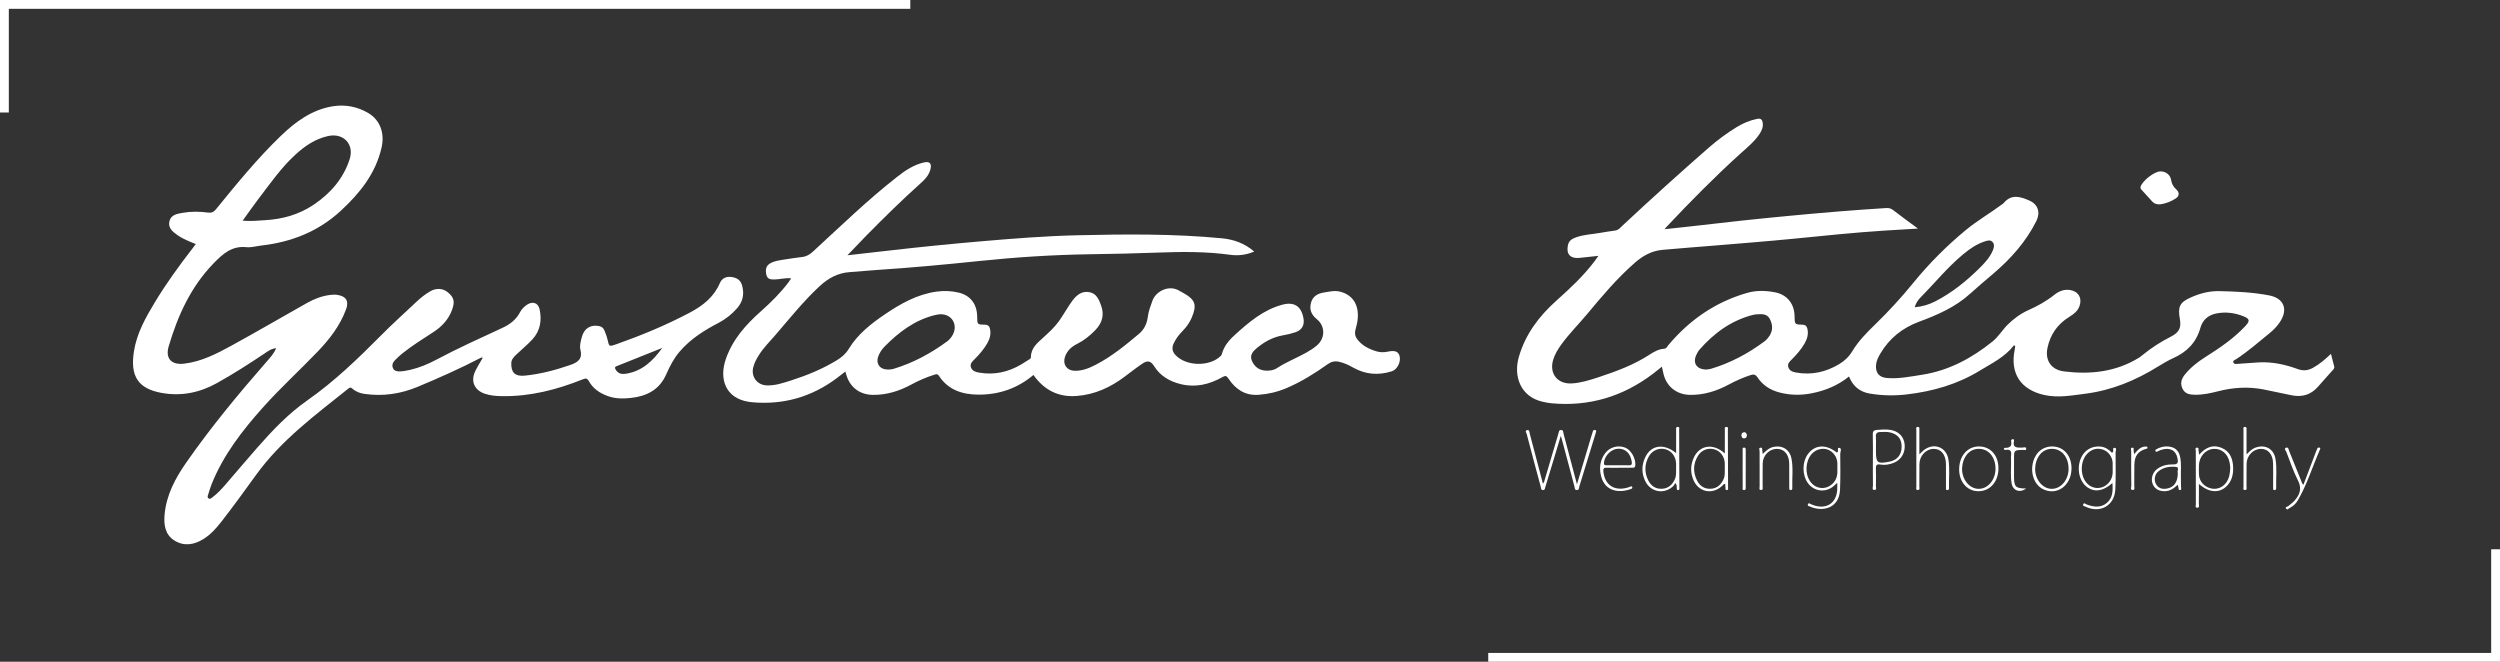 <?xml version="1.0" encoding="utf-8"?>
<!-- Generator: Adobe Illustrator 16.0.0, SVG Export Plug-In . SVG Version: 6.00 Build 0)  -->
<!DOCTYPE svg PUBLIC "-//W3C//DTD SVG 1.1//EN" "http://www.w3.org/Graphics/SVG/1.1/DTD/svg11.dtd">
<svg version="1.1" id="Layer_1" xmlns="http://www.w3.org/2000/svg" xmlns:xlink="http://www.w3.org/1999/xlink" x="0px" y="0px"
	 width="566.668px" height="150px" viewBox="0 0 566.668 150" enable-background="new 0 0 566.668 150" xml:space="preserve">
<rect x="0" y="0" width="566.668" height="150" fill="#333333" stroke="none"/>
<g>
	<g>
		<path fill-rule="evenodd" clip-rule="evenodd" fill="#FFFFFF" d="M456.506,78.26c-2.072,2.688-5.037,4.09-7.823,5.791
			c-5.08,3.104-10.646,4.66-16.456,5.35c-2.755,0.326-5.585,0.279-8.369-0.184c-2.286-0.379-3.841-1.637-4.751-3.879
			c-2.511,2.033-5.357,3.201-8.454,3.809c-2.473,0.486-4.935,0.445-7.361-0.201c-2.029-0.539-3.751-1.637-4.919-3.4
			c-0.489-0.738-0.943-0.734-1.653-0.5c-1.672,0.555-3.27,1.262-4.82,2.096c-2.744,1.475-5.632,2.408-8.798,2.365
			c-3.112-0.043-5.477-1.955-6.101-5.023c-0.085-0.416-0.183-0.83-0.304-1.375c-0.768,0.613-1.432,1.174-2.124,1.695
			c-6.791,5.109-14.404,7.389-22.894,6.609c-0.673-0.063-1.343-0.197-2.004-0.346c-5.087-1.143-6.649-5.855-5.406-10.148
			c1.496-5.168,4.572-9.242,8.516-12.77c3.07-2.746,6.088-5.551,8.59-8.85c0.262-0.344,0.506-0.701,0.938-1.305
			c-1.593,0.172-2.94,0.322-4.289,0.461c-2.11,0.217-3.071-0.873-2.612-2.934c0.234-1.047,1.044-1.457,1.935-1.76
			c1.714-0.586,3.525-0.658,5.293-0.963c1.14-0.197,2.281-0.387,3.429-0.529c0.802-0.1,1.235-0.695,1.751-1.176
			c6.432-5.992,12.941-11.902,19.57-17.678c1.959-1.705,4.05-3.252,6.271-4.609c1.438-0.879,2.966-1.529,4.637-1.861
			c0.88-0.176,1.176,0.223,1.265,0.965c0.117,0.975-0.283,1.795-0.809,2.568c-1.158,1.711-2.762,2.984-4.271,4.352
			c-5.813,5.262-11.315,10.838-16.687,16.545c-0.104,0.111-0.196,0.232-0.494,0.584c2.28-0.248,4.305-0.451,6.325-0.691
			c7.296-0.867,14.601-1.65,21.916-2.342s14.636-1.314,21.971-1.764c0.657-0.041,1.106,0.076,1.624,0.479
			c1.76,1.371,3.576,2.672,5.602,4.17c-2.719,0.164-5.162,0.301-7.604,0.459c-6.896,0.445-13.769,1.168-20.644,1.848
			c-5.882,0.582-11.777,1.031-17.667,1.527c-4.019,0.338-8.042,0.623-12.058,0.994c-2.389,0.223-4.387,1.338-6.182,2.902
			c-4.026,3.51-7.444,7.58-10.847,11.664c-1.943,2.332-4.11,4.477-5.887,6.949c-0.748,1.041-1.408,2.139-1.787,3.369
			c-0.964,3.129,0.951,5.572,4.21,5.387c2.092-0.119,4.073-0.752,6.043-1.398c4.06-1.334,8.053-2.816,11.663-5.176
			c0.969-0.633,2.01-1.199,3.192-1.281c0.579-0.041,0.691-0.467,0.956-0.783c4.788-5.717,10.664-9.805,17.867-11.875
			c2.111-0.607,4.279-0.549,6.417-0.123c2.681,0.535,4.324,2.615,4.358,5.385c0.022,1.871,0.022,1.885,1.803,1.938
			c0.621,0.018,0.953,0.311,1.098,0.891c0.3,1.203-0.023,2.305-0.605,3.33c-0.774,1.363-1.811,2.533-2.912,3.641
			c-0.484,0.488-1.03,0.955-0.805,1.742c0.247,0.863,1.009,1.104,1.759,1.24c3.493,0.631,6.735-0.086,9.76-1.896
			c1.234-0.738,2.214-1.65,2.99-2.939c1.405-2.334,3.345-4.285,5.294-6.176c3.018-2.928,5.842-6.021,8.498-9.277
			c3.599-4.408,7.58-8.42,11.986-12.045c2.615-2.15,5.535-3.828,8.232-5.838c0.096-0.07,0.209-0.129,0.283-0.219
			c1.764-2.145,3.835-1.48,5.867-0.576c1.964,0.873,2.517,2.717,1.546,4.65c-2.355,4.689-5.769,8.506-9.725,11.885
			c-1.763,1.506-3.543,2.992-5.257,4.551c-3.353,3.051-7.411,4.818-11.572,6.357c-3.79,1.404-6.737,3.744-8.789,7.215
			c-0.487,0.824-0.926,1.68-0.991,2.664c-0.115,1.727,0.72,2.736,2.45,2.881c2.697,0.229,5.326-0.32,7.971-0.73
			c6.091-0.947,11.295-3.752,16.018-7.57c1.346-1.088,2.219-2.619,3.445-3.828c1.381-1.359,2.919-2.473,4.69-3.268
			c2.082-0.934,4.065-2.029,5.857-3.463c1.025-0.82,2.194-1.293,3.56-1.082c1.873,0.291,2.775,1.82,2.141,3.619
			c-0.414,1.176-1.327,1.855-2.33,2.473c-2.659,1.637-4.319,4.016-4.94,7.049c-0.585,2.85,0.891,4.955,3.752,5.309
			c5.964,0.74,11.714,0.137,16.968-3.09c0.304-0.186,0.583-0.416,0.859-0.643c1.953-1.602,4.067-2.955,6.316-4.102
			c1.984-1.014,2.49-2.021,2.103-4.154c-0.484-2.656-0.005-3.654,2.436-4.75c2.053-0.922,4.188-1.504,6.482-1.457
			c3.799,0.076,7.588,0.254,11.327,0.965c3.355,0.637,4.36,3.164,2.458,6.027c-0.647,0.977-1.457,1.811-2.356,2.543
			c-2.449,1.99-4.825,4.074-7.466,5.822c-0.308,0.203-0.895,0.355-0.752,0.793c0.152,0.465,0.74,0.355,1.16,0.328
			c1.553-0.094,3.104-0.244,4.658-0.326c3.04-0.158,5.965,0.48,8.789,1.518c1.255,0.459,2.322,0.324,3.431-0.275
			c1.482-0.803,2.739-1.904,4.097-3.172c0.271,1.057,0.499,1.961,0.733,2.861c0.111,0.43-0.196,0.668-0.427,0.928
			c-1.084,1.229-2.19,2.438-3.267,3.672c-1.568,1.801-3.552,2.377-5.838,1.945c-2.193-0.414-4.365-0.943-6.558-1.361
			c-3.425-0.654-6.824-0.441-10.193,0.422c-1.781,0.455-3.572,0.85-5.432,0.793c-1.08-0.033-2.075-0.213-2.633-1.303
			c-0.606-1.188-0.318-2.25,0.461-3.227c1.314-1.643,2.957-2.92,4.718-4.033c3.25-2.053,6.419-4.199,9.06-7.037
			c1.03-1.107,0.984-1.604-0.403-2.158c-2.001-0.805-4.086-1.09-6.219-0.66c-1.837,0.369-3.099,1.459-3.607,3.281
			c-0.914,3.277-3.028,5.43-6.076,6.809c-1.195,0.541-2.345,1.201-3.459,1.898c-5.13,3.201-10.601,5.459-16.645,6.217
			c-3.045,0.381-6.054,0.959-9.152,0.281c-5.373-1.176-7.848-4.875-6.747-10.301c0.054-0.266,0.074-0.539,0.11-0.809
			C456.688,78.373,456.597,78.316,456.506,78.26z M386.784,83.76c0.183-0.027,0.629-0.043,1.044-0.168
			c4.437-1.324,8.453-3.48,12.152-6.236c0.467-0.348,0.861-0.844,1.172-1.344c0.77-1.236,0.633-2.547-0.021-3.762
			c-0.578-1.074-1.674-1.092-2.741-1.016c-0.356,0.025-0.719,0.053-1.063,0.143c-4.929,1.27-8.83,4.129-12.126,7.902
			c-0.309,0.354-0.533,0.797-0.73,1.229C383.652,82.299,384.577,83.746,386.784,83.76z M433.995,69.643
			c1.759-0.146,3.275-0.621,4.695-1.352c3.76-1.934,7.011-4.563,10.004-7.52c1.222-1.207,2.393-2.471,3.052-4.1
			c0.245-0.607,0.381-1.268-0.093-1.811c-0.467-0.535-1.099-0.35-1.675-0.17c-1.901,0.592-3.508,1.715-5.012,2.963
			c-3.545,2.941-6.442,6.531-9.664,9.797C434.756,68.006,434.285,68.67,433.995,69.643z"/>
		<path fill-rule="evenodd" clip-rule="evenodd" fill="#FFFFFF" d="M109.11,81.037c-4.706,2.443-9.542,4.602-14.435,6.641
			c-3.891,1.623-7.895,2.203-12.064,1.604c-1-0.145-1.945-0.484-2.709-1.17c-0.326-0.293-0.54-0.354-0.906-0.063
			c-7.484,5.992-15.244,11.693-20.947,19.586c-2.574,3.563-5.15,7.121-7.852,10.59c-1.184,1.52-2.45,2.949-4.113,3.975
			c-2.133,1.316-4.384,1.67-6.559,0.309c-2.119-1.328-2.416-3.566-2.22-5.838c0.386-4.482,2.45-8.301,4.962-11.9
			c5.542-7.941,11.704-15.395,18.071-22.682c0.828-0.947,1.716-1.867,2.261-3.17c-1.145,0.104-1.931,0.732-2.734,1.27
			c-3.484,2.332-7.013,4.592-10.679,6.635c-3.943,2.195-8.128,3.041-12.589,2.229c-5.389-0.98-7.089-3.881-6.249-9.346
			c0.636-4.139,2.661-7.734,4.796-11.262c2.549-4.209,5.43-8.188,8.442-12.072c0.243-0.314,0.476-0.635,0.795-1.061
			c-0.407-0.16-0.757-0.293-1.102-0.438c-1.067-0.449-2.122-0.928-3.076-1.596c-1.12-0.781-2.197-1.686-1.776-3.217
			c0.389-1.418,1.764-1.607,2.98-1.822c1.901-0.336,3.822-0.314,5.73-0.055c0.8,0.109,1.301-0.117,1.82-0.754
			c4.695-5.764,9.39-11.535,14.764-16.697c3.296-3.166,6.938-5.826,11.568-6.619c2.871-0.492,5.68,0.021,8.196,1.514
			c2.677,1.588,3.736,4.559,3.009,7.783c-1.334,5.916-4.912,10.355-9.244,14.361c-5.104,4.719-11.187,7.092-17.988,7.879
			c-1.15,0.135-2.322,0.486-3.447,0.373c-3.273-0.336-5.34,1.541-7.376,3.637c-5.178,5.33-8.147,11.857-10.207,18.857
			c-0.804,2.734,0.624,4.248,3.476,3.914c3.934-0.463,7.389-2.242,10.775-4.098c5.736-3.143,11.386-6.445,17.088-9.652
			c1.642-0.924,3.391-1.607,5.281-1.832c0.512-0.061,1.043-0.094,1.549-0.021c2.02,0.285,2.745,1.373,2.041,3.283
			c-1.352,3.664-3.697,6.719-6.355,9.494C68,83.877,63.621,87.863,59.67,92.277c-4.74,5.297-9.064,10.848-11.724,17.523
			c-0.294,0.738-0.513,1.508-0.751,2.268c-0.092,0.297-0.263,0.658,0.058,0.887c0.374,0.266,0.677-0.064,0.952-0.273
			c1.09-0.824,2.014-1.82,2.902-2.85c2.402-2.785,4.781-5.588,7.203-8.355c3.455-3.945,7.071-7.73,11.393-10.758
			c6.079-4.256,11.389-9.377,16.596-14.627c2.615-2.637,5.376-5.131,8.085-7.676c0.963-0.904,1.993-1.732,3.142-2.393
			c1.386-0.795,2.887-0.688,4.008,0.254c1.385,1.164,1.604,2.094,0.934,3.941c-0.811,2.238-2.361,3.855-4.323,5.117
			c-2.351,1.514-4.721,3.002-6.911,4.746c-0.623,0.496-1.205,1.049-1.76,1.621c-0.475,0.488-0.689,1.127-0.397,1.766
			c0.284,0.621,0.954,0.744,1.545,0.719c0.79-0.035,1.586-0.178,2.359-0.357c2.071-0.48,4.03-1.297,5.894-2.287
			c4.933-2.625,10.021-4.916,15.084-7.266c1.67-0.773,3.051-1.859,3.93-3.537c0.352-0.672,0.902-1.223,1.539-1.656
			c1.27-0.859,2.55-0.479,2.872,1c0.543,2.496,0.172,4.883-1.61,6.826c-1.133,1.232-2.447,2.295-3.66,3.457
			c-0.548,0.525-1.115,1.102-1.14,1.908c-0.062,2.082,0.755,3.104,3.083,2.867c3.505-0.354,6.89-1.24,10.227-2.393
			c1.809-0.623,2.893-1.369,2.354-3.516c-0.227-0.908,0.086-1.906,0.326-2.836c0.511-1.977,2.023-2.898,3.988-2.471
			c0.561,0.121,0.928,0.482,1.132,0.975c0.272,0.662,0.537,1.336,0.694,2.029c0.381,1.672,0.355,1.684,2.025,1.092
			c5.719-2.023,11.313-4.334,16.679-7.184c2.926-1.553,5.412-3.5,6.767-6.662c0.463-1.082,1.385-1.557,2.637-1.389
			c1.291,0.174,2.116,0.734,2.446,2.063c0.473,1.9,0.107,3.561-1.177,5.02c-1.199,1.361-2.591,2.48-4.208,3.32
			c-3.277,1.705-6.366,3.65-8.81,6.506c-1.322,1.545-2.234,3.314-3.033,5.133c-1.549,3.523-4.4,4.973-8.016,5.371
			c-1.805,0.197-3.574,0.197-5.307-0.447c-1.78-0.66-3.287-1.676-4.221-3.355c-0.385-0.691-0.72-0.686-1.386-0.416
			c-5.86,2.354-11.897,3.9-18.271,3.814c-1.363-0.02-2.717-0.117-4.014-0.578c-2.271-0.807-3.144-2.789-2.133-4.98
			c0.483-1.045,1.118-2.021,1.685-3.029c0.03-0.094,0.111-0.244,0.081-0.271C109.301,80.813,109.188,80.896,109.11,81.037z
			 M54.998,50.025c1.879,0.156,3.467-0.021,5.053-0.113c3.973-0.229,7.689-1.252,11.031-3.5c3.824-2.574,6.723-5.887,8.166-10.307
			c1.111-3.398-1.393-6.039-4.883-5.27c-2.939,0.648-5.314,2.289-7.481,4.287c-3.192,2.941-5.651,6.498-8.269,9.918
			C57.411,46.613,56.285,48.246,54.998,50.025z M150.112,78.865c-3.452,1.381-6.903,2.764-10.358,4.139
			c-0.529,0.209-0.368,0.5-0.158,0.838c0.511,0.828,1.278,1.014,2.172,0.887C145.506,84.197,147.983,81.816,150.112,78.865z"/>
		<path fill-rule="evenodd" clip-rule="evenodd" fill="#FFFFFF" d="M192.086,57.863c3.418-0.387,6.547-0.736,9.675-1.096
			c6.903-0.797,13.818-1.482,20.743-2.078c7.202-0.621,14.41-1.191,21.637-1.361c10.949-0.256,21.903-0.359,32.825,0.686
			c2.65,0.254,5.127,1.111,7.323,3.004c-1.838,0.779-3.642,0.986-5.445,0.736c-5.409-0.746-10.829-0.711-16.267-0.506
			c-5.07,0.191-10.144,0.307-15.218,0.377c-8.512,0.119-16.994,0.658-25.461,1.543c-7.666,0.801-15.342,1.514-23.034,2.016
			c-2.073,0.135-4.14,0.354-6.212,0.49c-2.727,0.178-4.93,1.385-6.902,3.219c-3.643,3.389-6.737,7.266-9.971,11.02
			c-1.277,1.482-2.673,2.865-3.734,4.527c-0.582,0.914-1.097,1.854-1.336,2.92c-0.46,2.061,0.918,3.893,3.033,3.99
			c1.956,0.09,3.781-0.547,5.604-1.129c3.579-1.145,7.028-2.561,10.265-4.52c1.178-0.713,2.059-1.451,2.799-2.662
			c2.012-3.299,5.021-5.664,8.177-7.801c3.552-2.406,7.266-4.502,11.612-5.127c1.717-0.248,3.438-0.189,5.12,0.217
			c2.647,0.639,4.147,2.625,4.171,5.408c0.015,1.826,0.015,1.84,1.761,1.859c0.681,0.008,1.017,0.332,1.155,0.967
			c0.262,1.207-0.071,2.297-0.664,3.32c-0.767,1.322-1.77,2.465-2.842,3.545c-0.515,0.52-1.105,1.023-0.813,1.848
			c0.29,0.822,1.06,1.045,1.818,1.178c3.409,0.598,6.579-0.094,9.543-1.83c0.585-0.344,1.149-0.719,1.723-1.082
			c0.229-0.145,0.509-0.242,0.507-0.596c-0.008-2.053,1.443-3.197,2.77-4.408c1.3-1.188,2.61-2.367,3.633-3.813
			c0.575-0.813,1.082-1.674,1.625-2.51c0.456-0.703,0.885-1.43,1.391-2.094c0.963-1.268,2.148-2.227,3.863-1.891
			c1.592,0.311,2.124,1.652,2.616,2.992c0.791,2.154,0.259,3.979-1.292,5.596c-1.228,1.283-2.597,2.361-4.188,3.158
			c-1.26,0.629-2.236,1.539-2.699,2.906c-0.568,1.68,0.376,3.096,2.154,3.16c1.771,0.063,3.372-0.613,4.896-1.406
			c3.566-1.857,6.661-4.395,9.72-6.965c1.168-0.982,1.809-2.285,1.999-3.838c0.155-1.266,0.616-2.461,1.05-3.666
			c0.781-2.172,3.816-3.756,6.23-2.188c0.232,0.152,0.488,0.27,0.733,0.404c2.772,1.527,3.179,2.713,1.934,5.639
			c-0.476,1.117-1.167,2.084-2.015,2.949c-0.841,0.859-1.58,1.793-2.08,2.906c-0.443,0.988-0.32,1.803,0.441,2.613
			c2.41,2.566,7.766,2.668,10.264,0.168c0.158-0.158,0.206-0.324,0.26-0.514c0.496-1.762,1.637-3.088,2.953-4.277
			c3.185-2.875,6.44-5.646,10.715-6.801c2.688-0.725,4.322,0.334,4.807,3.092c0.271,1.543-0.359,2.674-1.856,3.158
			c-0.907,0.295-1.845,0.527-2.785,0.688c-2.232,0.381-4.138,1.416-5.861,2.822c-0.896,0.732-1.729,1.617-1.231,2.863
			c0.512,1.277,1.495,2.16,2.965,2.303c0.979,0.094,1.961-0.031,2.774-0.564c2.046-1.344,4.322-2.23,6.45-3.404
			c0.904-0.5,1.801-1.057,2.583-1.727c1.913-1.633,1.92-4.387-0.017-5.949c-1.239-0.998-1.716-2.164-1.335-3.682
			c0.372-1.479,1.491-2.125,2.87-2.352c1.252-0.207,2.513-0.529,3.797-0.193c3.072,0.803,4.489,3.398,3.804,7.092
			c-0.223,1.197-0.911,2.377-0.06,3.561c1.1,1.527,2.695,2.336,4.441,2.861c0.846,0.256,1.714,0.252,2.604,0.063
			c1.612-0.346,2.38-0.006,2.646,1.037c0.331,1.293-0.555,3.035-1.758,3.418c-3.046,0.967-5.976,0.746-8.784-0.844
			c-1.005-0.57-2.045-1.061-3.196-1.313c-0.975-0.211-1.779-0.01-2.582,0.561c-2.933,2.084-5.972,3.99-9.296,5.404
			c-2.038,0.867-4.158,1.371-6.369,1.529c-3.046,0.217-5.201-1.262-6.799-3.658c-0.44-0.66-0.692-0.746-1.355-0.371
			c-2.943,1.672-6.086,2.432-9.437,1.615c-2.503-0.609-4.656-1.82-6.084-4.105c-0.729-1.164-1.482-1.332-2.617-0.57
			c-1.391,0.936-2.714,1.973-4.054,2.98c-3.222,2.424-6.765,4.051-10.832,4.367c-4.188,0.326-7.415-1.332-9.836-4.762
			c-3.589,3.041-7.822,4.498-12.535,4.461c-3.588-0.029-6.795-1.053-8.885-4.262c-0.354-0.545-0.743-0.338-1.127-0.219
			c-1.758,0.545-3.433,1.279-5.054,2.154c-2.739,1.48-5.626,2.426-8.793,2.381c-2.913-0.039-5.116-1.629-5.979-4.41
			c-0.08-0.26-0.154-0.52-0.26-0.873c-0.664,0.512-1.284,1-1.916,1.475c-5.707,4.275-12.11,6.117-19.219,5.48
			c-0.238-0.021-0.476-0.053-0.712-0.088c-5.381-0.809-6.784-5.246-5.255-9.678c1.547-4.484,4.543-7.818,7.982-10.869
			c2.275-2.02,4.43-4.158,6.267-6.596c0.186-0.246,0.344-0.512,0.573-0.857c-1.355-0.145-2.549,0.244-3.765,0.26
			c-0.907,0.014-1.665-0.041-1.882-1.162c-0.211-1.088-0.079-1.986,0.99-2.549c1.012-0.531,2.131-0.654,3.232-0.83
			c1.301-0.205,2.604-0.4,3.912-0.553c0.994-0.117,1.741-0.574,2.48-1.254c6.268-5.756,12.374-11.697,19.088-16.947
			c1.793-1.402,3.689-2.674,5.963-3.215c1.359-0.322,1.89,0.176,1.549,1.541c-0.313,1.25-1.148,2.197-2.072,3.023
			c-4.324,3.869-8.456,7.934-12.522,12.066C194.946,54.855,193.614,56.271,192.086,57.863z M213.162,71.225
			c-0.161,0.023-0.682,0.055-1.182,0.176c-4.625,1.125-8.247,3.871-11.505,7.186c-0.617,0.629-1.096,1.369-1.406,2.205
			c-0.57,1.537,0.263,2.85,1.89,2.957c0.558,0.035,1.113-0.002,1.658-0.168c4.393-1.33,8.363-3.486,12.051-6.184
			c0.55-0.402,0.984-0.936,1.307-1.543C217.144,73.654,215.844,71.207,213.162,71.225z"/>
		<path fill-rule="evenodd" clip-rule="evenodd" fill="#FFFFFF" d="M357.444,109.775c1.163-3.889,2.259-7.555,3.355-11.221
			c0.08-0.266,0.16-0.533,0.255-0.797c0.098-0.27,0.31-0.367,0.571-0.271c0.263,0.096,0.174,0.307,0.114,0.496
			c-0.048,0.152-0.082,0.311-0.129,0.463c-1.2,3.93-2.395,7.861-3.619,11.783c-0.101,0.32-0.015,0.906-0.623,0.854
			c-0.489-0.043-0.418-0.533-0.501-0.842c-0.908-3.35-1.792-6.707-2.684-10.063c-0.098-0.365-0.206-0.725-0.396-1.389
			c-0.797,2.639-1.507,4.988-2.216,7.338c-0.428,1.414-0.843,2.832-1.293,4.238c-0.086,0.27-0.043,0.699-0.493,0.721
			c-0.549,0.027-0.475-0.48-0.554-0.771c-1.077-3.967-2.136-7.939-3.171-11.918c-0.071-0.277-0.479-0.756,0.06-0.898
			c0.583-0.154,0.535,0.469,0.626,0.809c0.898,3.354,1.775,6.711,2.658,10.068c0.102,0.385,0.199,0.771,0.317,1.23
			c0.301-0.225,0.315-0.523,0.396-0.795c1.038-3.521,2.081-7.041,3.127-10.561c0.098-0.328,0.092-0.783,0.576-0.787
			c0.582-0.004,0.503,0.547,0.594,0.887C355.421,102.086,356.402,105.83,357.444,109.775z"/>
		<path fill-rule="evenodd" clip-rule="evenodd" fill="#FFFFFF" d="M489.692,38.85c1.21-0.016,2.25,0.75,2.438,1.992
			c0.135,0.9,0.557,1.545,1.188,2.125c0.716,0.658,0.696,1.469-0.137,2.008c-1.039,0.674-2.193,1.15-3.425,1.324
			c-0.717,0.102-1.424-0.082-1.952-0.664c-0.776-0.854-1.558-1.703-2.33-2.563c-0.176-0.195-0.367-0.352-0.277-0.709
			C485.532,41.045,488.278,38.869,489.692,38.85z"/>
		<path fill-rule="evenodd" clip-rule="evenodd" fill="#FFFFFF" d="M416.44,109.445c-0.423,0.381-0.642,0.592-0.874,0.785
			c-1.78,1.482-4.335,1.186-5.726-0.664c-1.402-1.863-1.39-4.896,0.027-6.734c1.597-2.072,4.101-2.166,6.491-0.244
			c0.537-0.207-0.071-1.189,0.537-1.078c0.69,0.127,0.226,0.885,0.23,1.332c0.03,2.717,0.063,5.438-0.05,8.148
			c-0.184,4.338-4.048,5.074-6.812,3.826c-0.209-0.096-0.652-0.113-0.458-0.533c0.196-0.43,0.468-0.059,0.693,0.01
			c0.305,0.092,0.59,0.248,0.896,0.332c2.767,0.756,4.774-0.629,5.038-3.479C416.478,110.674,416.44,110.193,416.44,109.445z
			 M416.472,106.199c0-0.502,0.013-0.861-0.002-1.221c-0.056-1.412-0.962-2.652-2.243-3.088c-1.219-0.416-2.69,0.004-3.584,1.02
			c-1.433,1.631-1.574,4.484-0.312,6.246c1.316,1.838,3.75,1.955,5.253,0.271C416.457,108.449,416.525,107.271,416.472,106.199z"/>
		<path fill-rule="evenodd" clip-rule="evenodd" fill="#FFFFFF" d="M478.817,109.488c-2.063,1.832-3.948,2.131-5.595,1.025
			c-1.847-1.24-2.55-4.055-1.621-6.49c0.734-1.924,2.509-3.008,4.524-2.801c1.059,0.109,1.862,0.654,2.563,1.389
			c0.089-0.045,0.174-0.061,0.223-0.113c0.271-0.287-0.229-1.066,0.452-0.984c0.519,0.063,0.17,0.686,0.171,1.037
			c0.011,2.797,0.067,5.598-0.062,8.389c-0.168,3.666-3.436,5.508-6.761,3.898c-0.213-0.104-0.669-0.107-0.522-0.506
			c0.193-0.525,0.511-0.057,0.772-0.012c0.076,0.014,0.144,0.068,0.218,0.096c1.499,0.521,3.007,0.693,4.323-0.381
			C478.888,112.906,478.942,111.318,478.817,109.488z M478.871,106.209c0-0.531,0.019-0.93-0.003-1.328
			c-0.073-1.338-0.978-2.576-2.223-2.977c-1.346-0.434-2.535-0.086-3.504,0.906c-1.584,1.621-1.701,4.758-0.282,6.521
			c1.314,1.635,3.575,1.713,5.027,0.199C478.833,108.545,478.936,107.34,478.871,106.209z"/>
		<path fill-rule="evenodd" clip-rule="evenodd" fill="#FFFFFF" d="M379.918,102.697c0-1.84-0.005-3.516,0.005-5.191
			c0.002-0.293-0.111-0.738,0.355-0.744c0.504-0.008,0.328,0.461,0.33,0.732c0.027,4.35,0.039,8.701,0.052,13.053
			c0,0.223,0.075,0.525-0.288,0.535c-0.369,0.01-0.274-0.301-0.307-0.52c-0.045-0.299,0.117-0.637-0.364-1.064
			c-0.139,0.227-0.24,0.506-0.434,0.689c-2.03,1.932-5.088,1.408-6.326-1.102c-0.904-1.836-0.865-3.727,0.034-5.539
			C374.315,100.844,377.155,100.463,379.918,102.697z M379.915,106.223c0-0.398,0.015-0.799-0.002-1.197
			c-0.068-1.572-1.021-2.824-2.423-3.197c-1.45-0.385-2.986,0.246-3.766,1.648c-0.976,1.758-1.017,3.596-0.129,5.393
			c0.633,1.279,1.711,2.014,3.183,1.916c1.416-0.092,2.313-0.943,2.874-2.205C379.992,107.816,379.899,107.016,379.915,106.223z"/>
		<path fill-rule="evenodd" clip-rule="evenodd" fill="#FFFFFF" d="M390.958,102.787c0-1.893-0.009-3.555,0.008-5.219
			c0.003-0.314-0.17-0.838,0.407-0.795c0.462,0.033,0.272,0.502,0.274,0.777c0.027,4.311,0.039,8.621,0.049,12.934
			c0.001,0.254,0.117,0.631-0.341,0.592c-0.348-0.031-0.223-0.355-0.247-0.572c-0.03-0.268-0.043-0.539-0.062-0.783
			c-0.323-0.105-0.399,0.127-0.525,0.254c-2.279,2.301-5.606,1.641-6.763-1.375c-0.628-1.637-0.561-3.297,0.179-4.889
			C385.253,100.875,388.325,100.385,390.958,102.787z M390.953,106.338c0-0.582,0.018-0.98-0.003-1.379
			c-0.08-1.514-1.008-2.723-2.37-3.111c-1.414-0.404-2.913,0.156-3.718,1.486c-1.097,1.813-1.136,3.717-0.191,5.594
			c0.62,1.232,1.678,1.936,3.095,1.859c1.471-0.078,2.388-0.951,2.949-2.27C391.044,107.746,390.924,106.947,390.953,106.338z"/>
		<path fill-rule="evenodd" clip-rule="evenodd" fill="#FFFFFF" d="M498.488,103.059c1.488-1.707,3.135-2.352,5.068-1.549
			c1.993,0.826,2.591,2.584,2.627,4.584c0.028,1.525-0.329,2.949-1.434,4.066c-1.685,1.701-4.063,1.559-6.331-0.473
			c0,1.588,0.017,3.037-0.012,4.484c-0.007,0.338,0.244,0.947-0.396,0.916c-0.503-0.025-0.278-0.576-0.28-0.883
			c-0.021-3.994-0.021-7.988-0.016-11.984c0-0.271-0.264-0.725,0.263-0.754c0.506-0.025,0.315,0.441,0.365,0.723
			C498.382,102.416,498.419,102.645,498.488,103.059z M505.518,105.963c-0.028-0.246-0.05-0.646-0.121-1.037
			c-0.375-2.047-1.856-3.313-3.703-3.178c-1.809,0.133-3.241,1.785-3.271,3.787c-0.011,0.719-0.034,1.439,0.021,2.154
			c0.108,1.424,1.109,2.559,2.557,2.977c1.341,0.387,2.752-0.102,3.594-1.264C505.302,108.424,505.498,107.293,505.518,105.963z"/>
		<path fill-rule="evenodd" clip-rule="evenodd" fill="#FFFFFF" d="M509.219,103.008c0.727-0.744,1.272-1.295,2.055-1.564
			c2.174-0.754,4.098,0.275,4.495,2.527c0.385,2.176,0.097,4.383,0.165,6.574c0.008,0.236,0.009,0.506-0.32,0.535
			c-0.467,0.043-0.353-0.32-0.37-0.572c-0.017-0.238-0.004-0.48-0.004-0.719c0-1.598,0.034-3.197-0.01-4.793
			c-0.058-2.033-1.14-3.268-2.768-3.25c-1.719,0.018-3.198,1.523-3.234,3.359c-0.034,1.717,0.002,3.436-0.018,5.152
			c-0.004,0.307,0.203,0.83-0.386,0.811c-0.498-0.016-0.294-0.486-0.295-0.754c-0.015-4.271-0.014-8.545-0.001-12.818
			c0.001-0.271-0.177-0.738,0.327-0.734c0.468,0.004,0.357,0.447,0.358,0.742C509.224,99.258,509.219,101.012,509.219,103.008z"/>
		<path fill-rule="evenodd" clip-rule="evenodd" fill="#FFFFFF" d="M435.059,102.975c0.45-0.424,0.714-0.715,1.018-0.953
			c2.228-1.75,5.093-0.709,5.556,2.066c0.355,2.135,0.082,4.305,0.143,6.457c0.007,0.236,0.01,0.504-0.32,0.535
			c-0.466,0.045-0.368-0.318-0.37-0.572c-0.009-1.357-0.005-2.715-0.005-4.072c0-0.439,0.011-0.879-0.002-1.318
			c-0.06-2.113-1.107-3.385-2.771-3.371c-1.767,0.014-3.216,1.549-3.241,3.477c-0.022,1.676,0.005,3.354-0.015,5.031
			c-0.004,0.307,0.204,0.828-0.382,0.814c-0.501-0.01-0.298-0.482-0.299-0.748c-0.014-4.273-0.014-8.545-0.001-12.818
			c0.001-0.271-0.179-0.736,0.321-0.74c0.474-0.004,0.362,0.441,0.364,0.736C435.063,99.252,435.059,101.008,435.059,102.975z"/>
		<path fill-rule="evenodd" clip-rule="evenodd" fill="#FFFFFF" d="M424.52,104.344c0-1.955,0.041-3.91-0.021-5.863
			c-0.023-0.748,0.27-0.986,0.929-1.035c0.995-0.07,1.989-0.16,2.983-0.018c1.891,0.273,3.114,1.48,3.304,3.242
			c0.205,1.902-0.735,3.531-2.437,4.227c-0.981,0.402-2.013,0.58-3.045,0.402c-0.924-0.16-1.064,0.207-1.028,1.004
			c0.057,1.273,0.033,2.553,0.002,3.828c-0.008,0.336,0.251,0.955-0.373,0.924c-0.595-0.031-0.293-0.637-0.299-0.969
			C424.503,108.172,424.52,106.258,424.52,104.344z M425.219,101.303c0,0.357,0,0.715,0,1.074c0.001,2.52,0.351,2.799,2.881,2.297
			c0.117-0.023,0.235-0.039,0.352-0.068c1.689-0.418,2.59-1.596,2.586-3.379c-0.003-1.734-0.854-2.783-2.6-3.207
			c-0.746-0.182-1.502-0.1-2.257-0.096c-0.762,0.006-1.04,0.348-0.976,1.111C425.27,99.787,425.219,100.547,425.219,101.303z"/>
		<path fill-rule="evenodd" clip-rule="evenodd" fill="#FFFFFF" d="M469.541,106.355c-0.132,3.768-3.314,6.031-6.396,4.551
			c-2.05-0.986-3.027-3.715-2.269-6.332c0.669-2.305,2.555-3.604,4.853-3.34C468.071,101.504,469.638,103.609,469.541,106.355z
			 M468.875,106.301c0.021-2.803-1.703-4.732-4.069-4.555c-1.994,0.15-3.439,1.98-3.504,4.438c-0.063,2.408,1.582,4.516,3.604,4.615
			c2.066,0.104,3.817-1.777,3.966-4.258C468.876,106.461,468.872,106.381,468.875,106.301z"/>
		<path fill-rule="evenodd" clip-rule="evenodd" fill="#FFFFFF" d="M448.38,111.344c-2.524-0.031-4.35-2.168-4.306-5.043
			c0.047-3.016,1.933-5.137,4.544-5.107c2.629,0.029,4.426,2.125,4.364,5.088C452.919,109.279,451.013,111.375,448.38,111.344z
			 M452.314,106.311c0.026-2.805-1.691-4.736-4.061-4.564c-1.962,0.143-3.373,1.875-3.509,4.309s1.533,4.639,3.593,4.746
			c2.107,0.109,3.888-1.848,3.976-4.371C452.314,106.391,452.313,106.35,452.314,106.311z"/>
		<path fill-rule="evenodd" clip-rule="evenodd" fill="#FFFFFF" d="M493.628,109.879c-0.887,0.85-1.799,1.457-2.996,1.467
			c-1.281,0.012-2.276-0.582-2.688-1.629c-0.45-1.145-0.072-2.549,0.937-3.35c1.087-0.861,2.395-1.125,3.722-1.1
			c1.116,0.02,1.131-0.527,0.976-1.342c-0.353-1.855-1.742-2.596-3.723-1.951c-0.302,0.098-0.587,0.246-0.876,0.379
			c-0.16,0.074-0.298,0.092-0.395-0.09c-0.098-0.182,0.005-0.318,0.14-0.396c1.081-0.627,2.246-0.85,3.459-0.537
			c1.114,0.287,1.728,1.092,1.968,2.195c0.354,1.623,0.127,3.27,0.186,4.902c0.024,0.68,0.035,1.359,0.038,2.039
			c0.001,0.215,0.157,0.529-0.178,0.604c-0.457,0.102-0.344-0.32-0.42-0.551C493.718,110.34,493.689,110.15,493.628,109.879z
			 M493.64,107.207c-0.241-0.383,0.465-1.289-0.436-1.379c-1.397-0.139-2.802,0.078-3.959,1.002
			c-0.823,0.656-1.065,1.898-0.586,2.83c0.509,0.992,1.39,1.262,2.421,1.102C492.761,110.498,493.638,109.293,493.64,107.207z"/>
		<path fill-rule="evenodd" clip-rule="evenodd" fill="#FFFFFF" d="M367.077,106.025c-0.958,0-1.917,0.035-2.872-0.01
			c-0.738-0.037-0.845,0.268-0.767,0.928c0.357,3.02,2.467,4.42,5.469,3.582c0.152-0.041,0.297-0.115,0.45-0.158
			c0.21-0.061,0.475-0.287,0.616,0.027c0.135,0.303-0.163,0.402-0.381,0.48c-2.536,0.904-5.732,0.563-6.647-2.83
			c-0.508-1.881-0.303-3.736,0.915-5.348c1.041-1.377,2.939-1.865,4.519-1.236c1.35,0.539,2.43,2.484,2.292,4.023
			c-0.047,0.525-0.333,0.547-0.722,0.543C368.992,106.02,368.034,106.025,367.077,106.025z M366.666,105.463
			c0.835,0,1.671-0.025,2.505,0.01c0.676,0.027,0.785-0.234,0.685-0.863c-0.295-1.842-1.405-2.938-3.042-2.9
			c-1.565,0.037-3.083,1.529-3.246,3.141c-0.052,0.51,0.154,0.625,0.594,0.617C364.996,105.453,365.831,105.463,366.666,105.463z"/>
		<path fill-rule="evenodd" clip-rule="evenodd" fill="#FFFFFF" d="M522.122,109.859c0.947-2.498,1.879-4.959,2.813-7.418
			c0.099-0.26,0.198-0.521,0.318-0.773c0.099-0.207,0.289-0.277,0.501-0.209c0.303,0.098,0.157,0.314,0.086,0.479
			c-1.676,3.832-2.896,7.863-5.011,11.5c-0.428,0.736-1.065,1.301-1.818,1.699c-0.246,0.129-0.576,0.545-0.821,0.168
			c-0.292-0.447,0.3-0.424,0.497-0.602c0.442-0.4,0.962-0.725,1.355-1.164c1.214-1.361,1.798-2.75,0.831-4.635
			c-1.051-2.049-1.781-4.266-2.614-6.422c-0.117-0.305-0.628-0.777-0.116-0.99c0.59-0.244,0.62,0.461,0.769,0.824
			c0.938,2.287,1.854,4.584,2.774,6.877C521.774,109.41,521.784,109.67,522.122,109.859z"/>
		<path fill-rule="evenodd" clip-rule="evenodd" fill="#FFFFFF" d="M399.549,102.902c0.848-0.844,1.597-1.479,2.634-1.645
			c1.944-0.311,3.5,0.688,3.885,2.658c0.433,2.211,0.108,4.461,0.188,6.691c0.009,0.26-0.056,0.488-0.383,0.477
			c-0.357-0.012-0.308-0.297-0.309-0.52c-0.006-1.598-0.004-3.195-0.005-4.793c0-0.318,0.015-0.641-0.009-0.957
			c-0.146-1.941-1.216-3.094-2.835-3.068c-1.685,0.027-3.129,1.486-3.167,3.277c-0.038,1.756-0.002,3.514-0.017,5.271
			c-0.002,0.283,0.162,0.74-0.309,0.768c-0.607,0.037-0.369-0.498-0.371-0.785c-0.021-2.676-0.019-5.352-0.006-8.027
			c0.001-0.271-0.285-0.732,0.224-0.777c0.462-0.041,0.352,0.426,0.395,0.719C399.486,102.346,399.501,102.502,399.549,102.902z"/>
		<path fill-rule="evenodd" clip-rule="evenodd" fill="#FFFFFF" d="M459.256,110.727c-1.433,1.086-3.016,0.475-3.293-1.17
			c-0.293-1.742-0.075-3.51-0.127-5.264c-0.011-0.359-0.047-0.727,0.007-1.076c0.152-0.986-0.209-1.414-1.222-1.24
			c-0.144,0.025-0.322,0.021-0.419-0.217c0.028-0.059,0.076-0.24,0.121-0.24c1.042,0.018,1.802-0.215,1.531-1.527
			c-0.055-0.262,0.16-0.461,0.436-0.455c0.182,0.004,0.245,0.201,0.213,0.357c-0.379,1.801,0.857,1.539,1.927,1.553
			c0.293,0.002,0.853-0.262,0.841,0.301c-0.008,0.426-0.515,0.217-0.791,0.227c-1.968,0.066-1.968,0.057-1.968,2.027
			c0,1.318-0.001,2.637,0,3.955C456.513,110.359,456.828,110.699,459.256,110.727z"/>
		<path fill-rule="evenodd" clip-rule="evenodd" fill="#FFFFFF" d="M483.731,102.959c0.792-0.951,1.463-1.699,2.563-1.75
			c0.199-0.01,0.437-0.025,0.477,0.234c0.045,0.287-0.205,0.252-0.391,0.307c-1.726,0.516-2.532,1.576-2.588,3.521
			c-0.047,1.637,0,3.275-0.023,4.914c-0.005,0.311,0.211,0.855-0.315,0.871c-0.681,0.021-0.354-0.596-0.357-0.91
			c-0.034-2.637-0.03-5.273-0.025-7.91c0.001-0.275-0.255-0.744,0.252-0.76c0.503-0.016,0.239,0.479,0.308,0.748
			C483.667,102.373,483.674,102.527,483.731,102.959z"/>
		<path fill-rule="evenodd" clip-rule="evenodd" fill="#FFFFFF" d="M394.999,106.293c0-1.398-0.007-2.797,0.007-4.195
			c0.002-0.242-0.151-0.621,0.305-0.639c0.41-0.016,0.389,0.305,0.389,0.588c-0.001,2.799,0.001,5.596-0.004,8.395
			c-0.001,0.262,0.074,0.625-0.338,0.637c-0.55,0.016-0.344-0.445-0.348-0.707C394.987,109.012,394.999,107.652,394.999,106.293z"/>
		<path fill-rule="evenodd" clip-rule="evenodd" fill="#FFFFFF" d="M395.97,98.611c-0.027,0.408-0.159,0.732-0.611,0.756
			c-0.388,0.021-0.579-0.219-0.624-0.584c-0.052-0.418,0.119-0.732,0.532-0.803C395.72,97.904,395.879,98.248,395.97,98.611z"/>
		<path fill-rule="evenodd" clip-rule="evenodd" fill="#FFFFFF" d="M109.11,81.037c0.078-0.141,0.19-0.225,0.327-0.1
			c0.03,0.027-0.051,0.178-0.081,0.271C109.274,81.152,109.192,81.094,109.11,81.037z"/>
	</g>
	<polyline fill-rule="evenodd" clip-rule="evenodd" fill="none" stroke="#FFFFFF" stroke-width="2" stroke-miterlimit="10" points="
		1,25.5 1,1 206.334,1 	"/>
	<polyline fill-rule="evenodd" clip-rule="evenodd" fill="none" stroke="#FFFFFF" stroke-width="2" stroke-miterlimit="10" points="
		565.668,124.5 565.668,149 337.334,149 	"/>
</g>
<g>
</g>
<g>
</g>
<g>
</g>
<g>
</g>
<g>
</g>
<g>
</g>
<g>
</g>
<g>
</g>
<g>
</g>
<g>
</g>
<g>
</g>
<g>
</g>
<g>
</g>
<g>
</g>
<g>
</g>
</svg>
